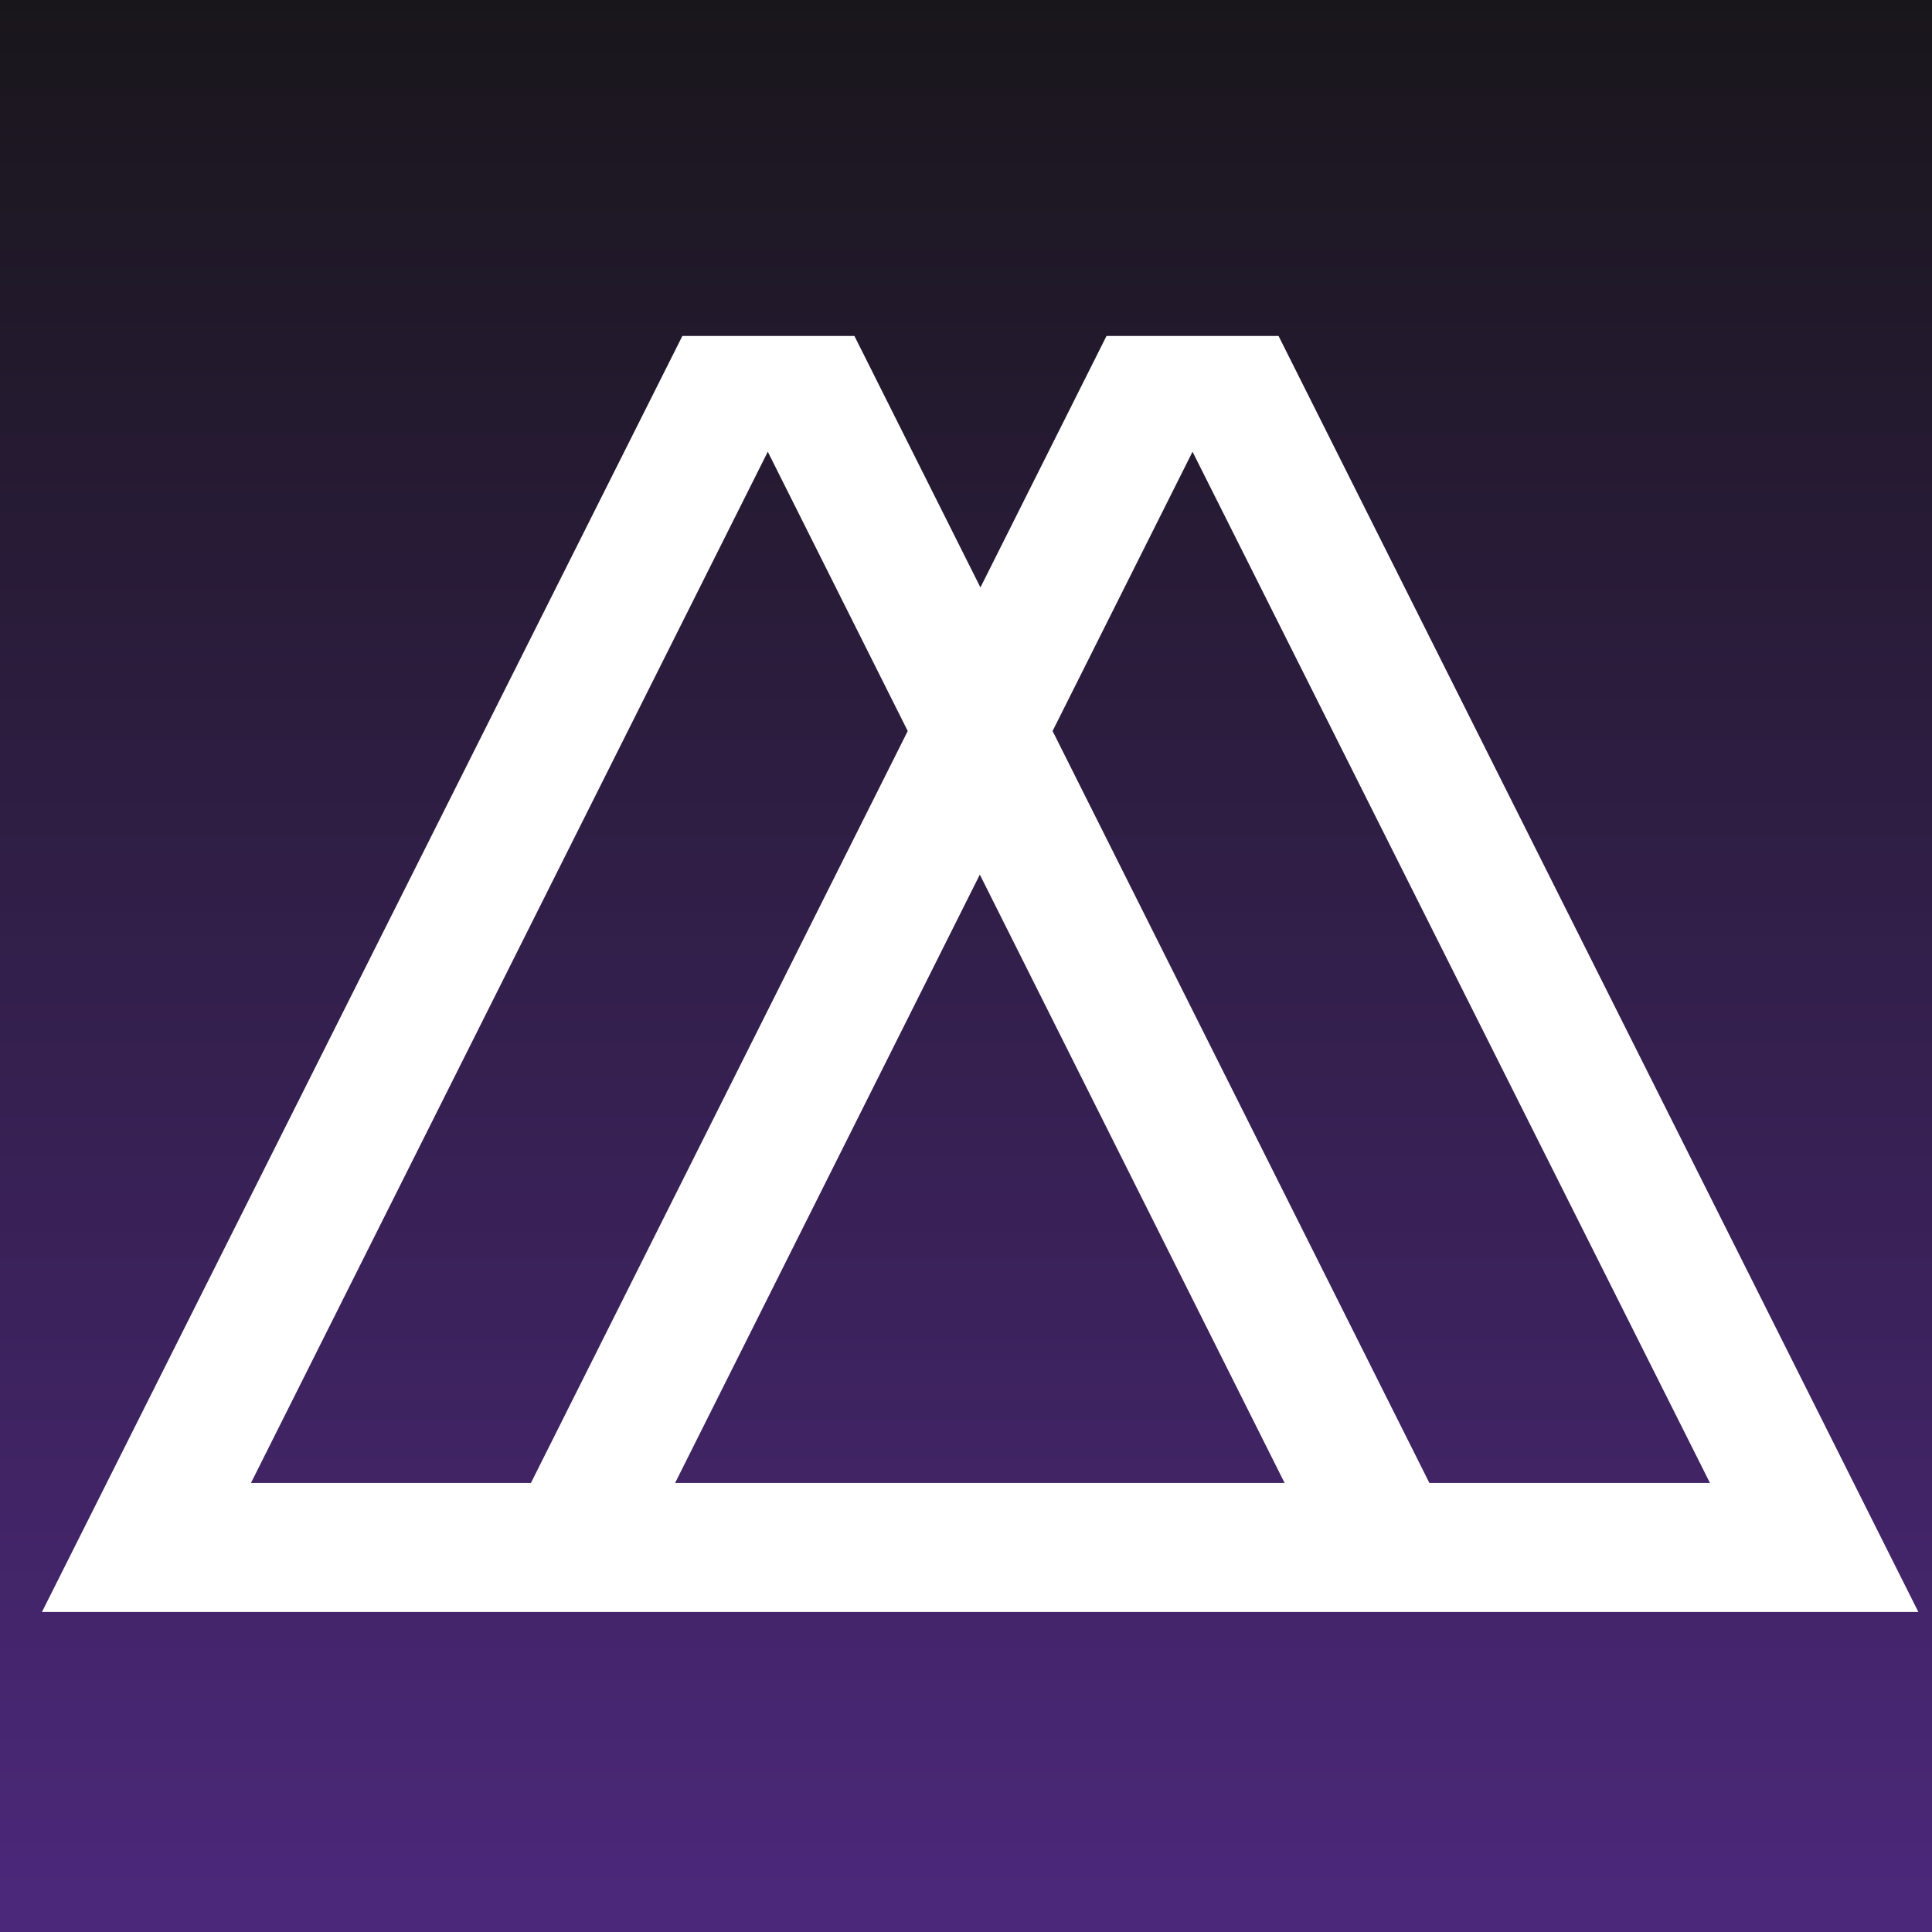 <svg width="32" height="32" viewBox="0 0 32 32" fill="none" xmlns="http://www.w3.org/2000/svg">
<rect x="0" y="0" width="32" height="32" fill="#808080" stroke="none"/>
<rect width="32" height="32" fill="url(#paint0_linear_77_94)"/>
<path d="M18.327 5.565L16.239 9.73L14.152 5.565H11.302L0.695 26.699H31.774L21.177 5.565H18.327ZM4.157 24.562L12.717 7.482L15.035 12.108L8.794 24.562H4.157ZM11.182 24.562L16.229 14.486L21.277 24.562H11.172H11.182ZM23.675 24.562L17.434 12.108L19.752 7.482L28.322 24.562H23.685H23.675Z" fill="white"/>
<defs>
<linearGradient id="paint0_linear_77_94" x1="16" y1="0" x2="16" y2="32" gradientUnits="userSpaceOnUse">
<stop stop-color="#19161B"/>
<stop offset="1" stop-color="#4C287B"/>
</linearGradient>
</defs>
</svg>
